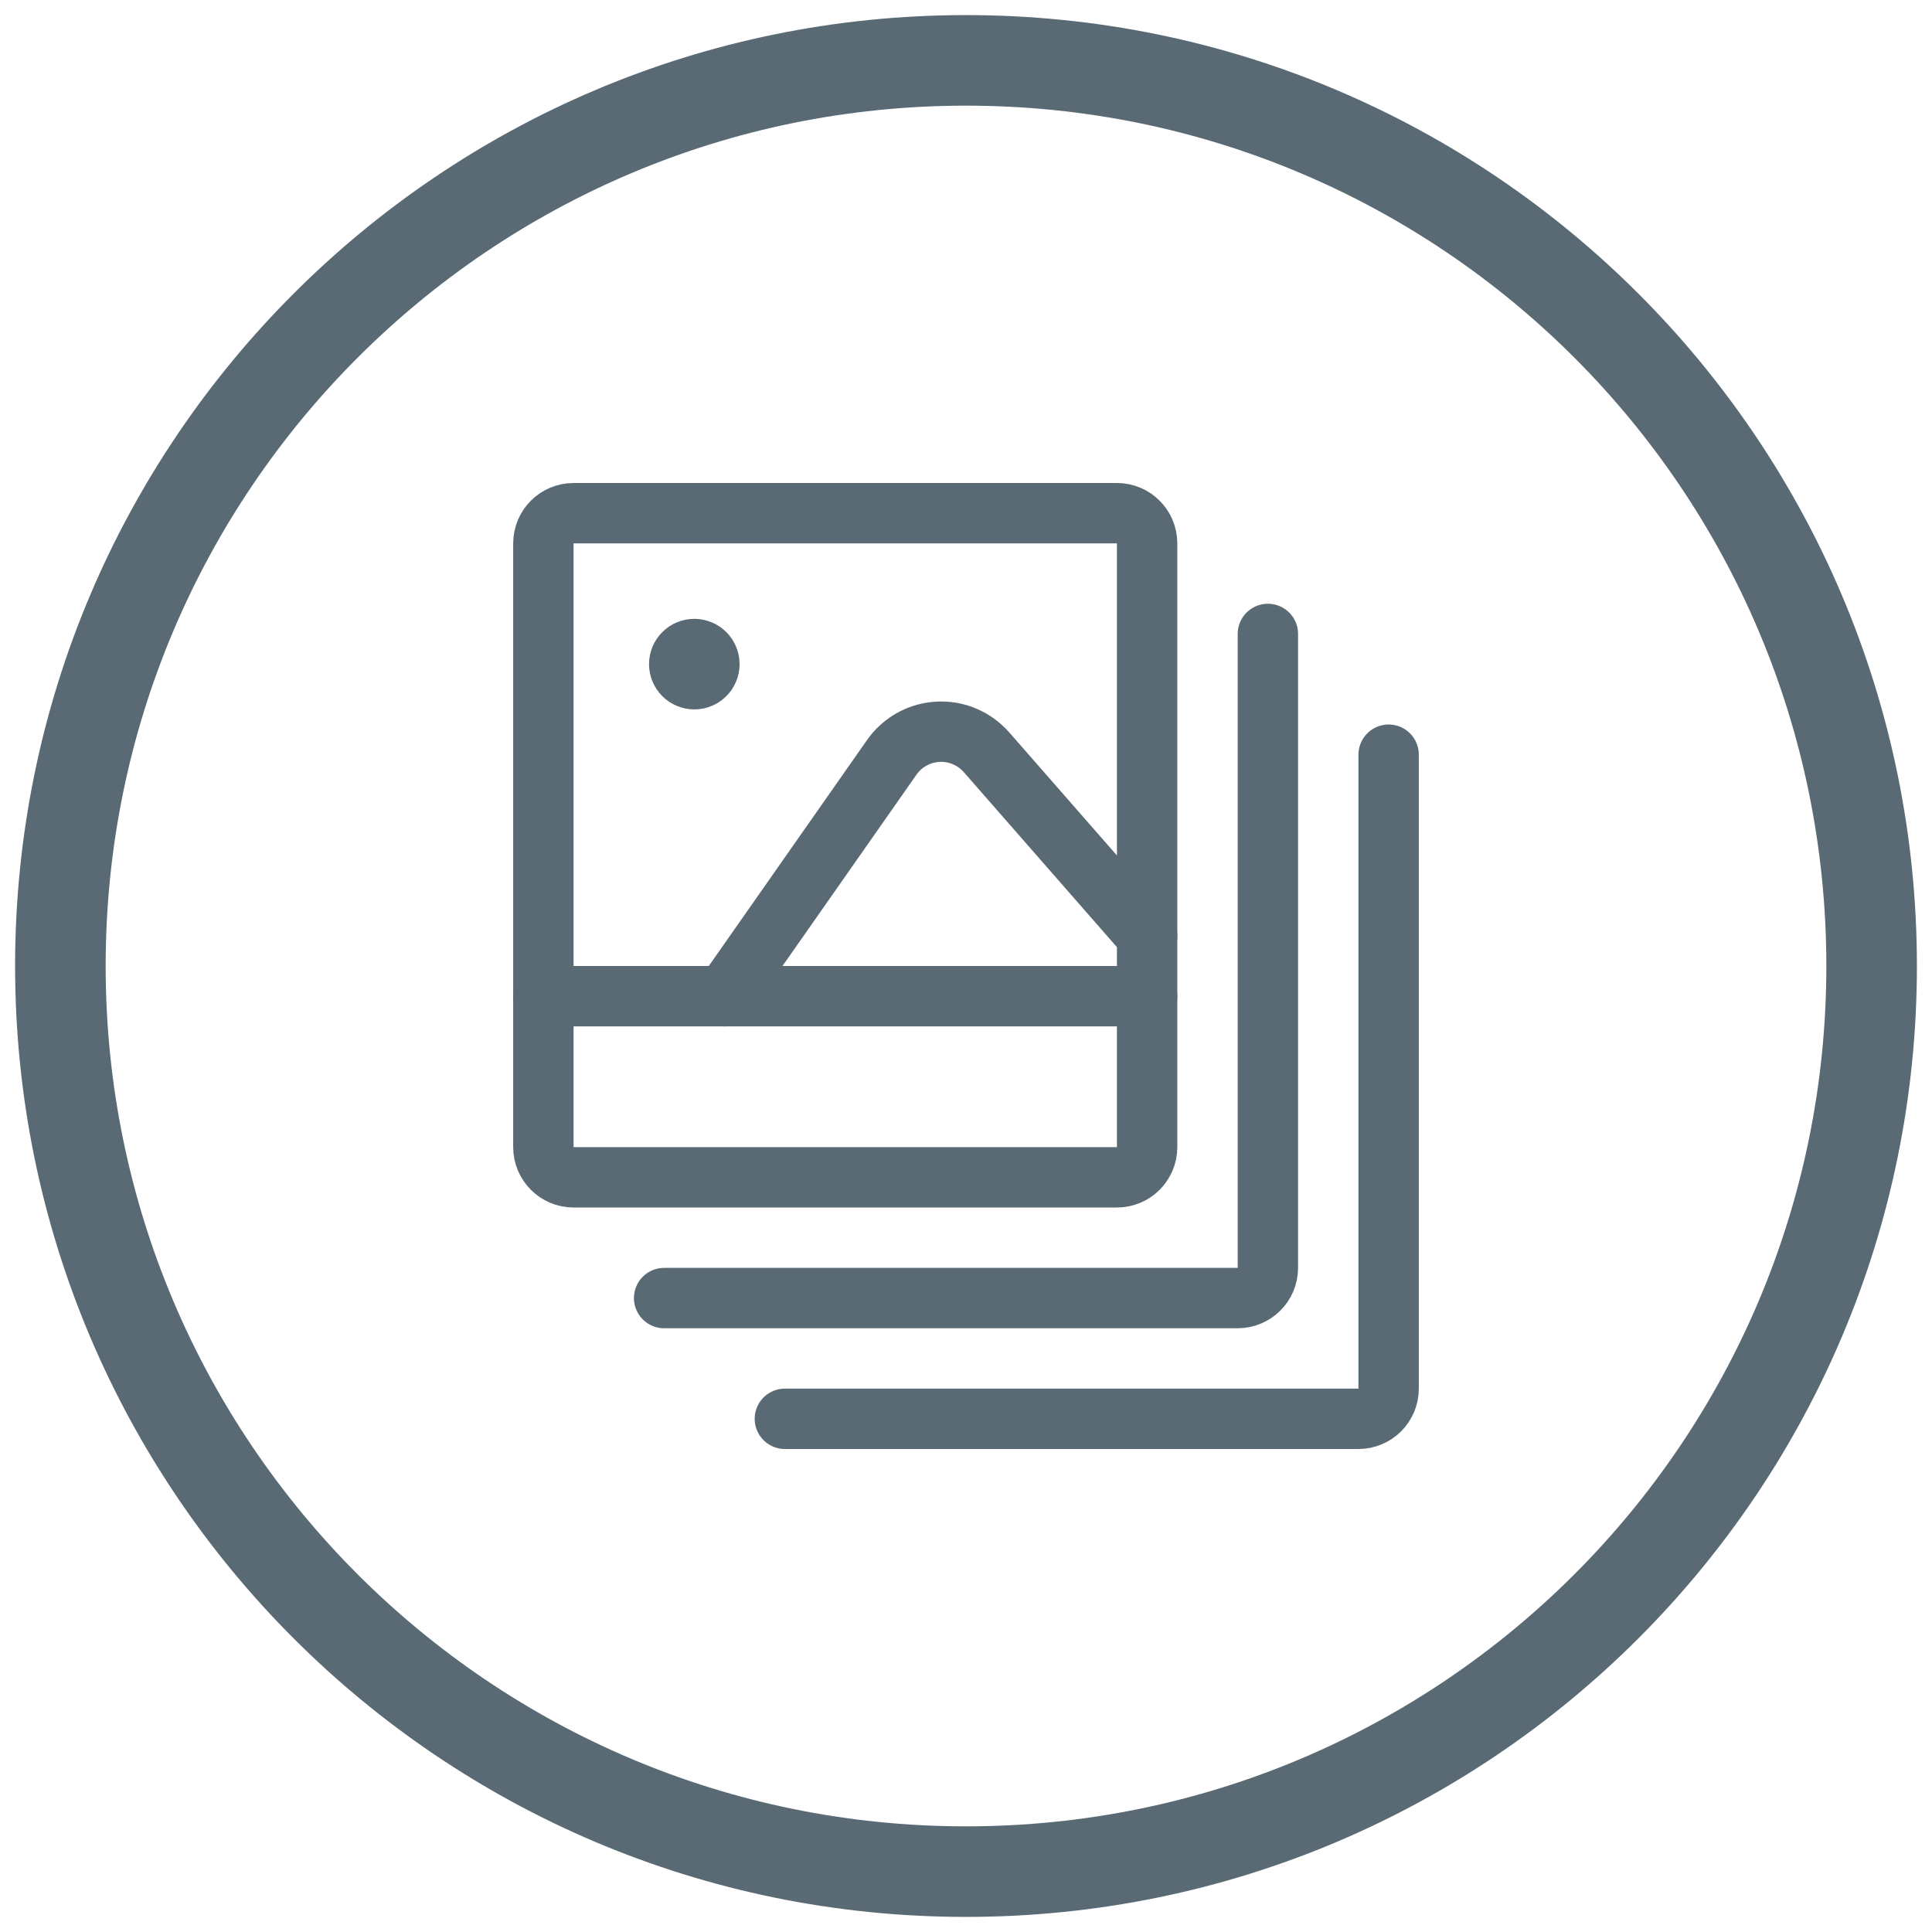<svg width="32" height="32" viewBox="0 0 32 32" fill="none" xmlns="http://www.w3.org/2000/svg">
<path fill-rule="evenodd" clip-rule="evenodd" d="M9.5 8.5H18.5C18.776 8.5 19 8.724 19 9V19C19 19.276 18.776 19.5 18.5 19.5H9.5C9.224 19.5 9 19.276 9 19V9C9 8.724 9.224 8.5 9.5 8.5Z" stroke="#596A75" stroke-linecap="round" stroke-linejoin="round"/>
<path d="M21 10.5V21C21 21.276 20.776 21.5 20.5 21.5H11" stroke="#596A75" stroke-linecap="round" stroke-linejoin="round"/>
<path d="M23 12.5V23C23 23.276 22.776 23.5 22.5 23.5H13" stroke="#596A75" stroke-linecap="round" stroke-linejoin="round"/>
<path d="M19 16.5H9" stroke="#596A75" stroke-linecap="round" stroke-linejoin="round"/>
<path d="M12 16.5L14.769 12.546C15.085 12.093 15.709 11.983 16.161 12.3C16.227 12.346 16.287 12.4 16.34 12.46L19 15.5" stroke="#596A75" stroke-linecap="round" stroke-linejoin="round"/>
<path d="M11.5 10.75C11.638 10.75 11.75 10.862 11.75 11C11.75 11.138 11.638 11.25 11.5 11.25C11.362 11.25 11.25 11.138 11.25 11C11.25 10.862 11.362 10.75 11.5 10.75" stroke="#596A75" stroke-linecap="round" stroke-linejoin="round"/>
<path fill-rule="evenodd" clip-rule="evenodd" d="M16 31C24.284 31 31 24.284 31 16C31 7.716 24.284 1 16 1C7.716 1 1 7.716 1 16C1 24.284 7.716 31 16 31Z" stroke="#596A75" stroke-width="1.5"/>
</svg>
